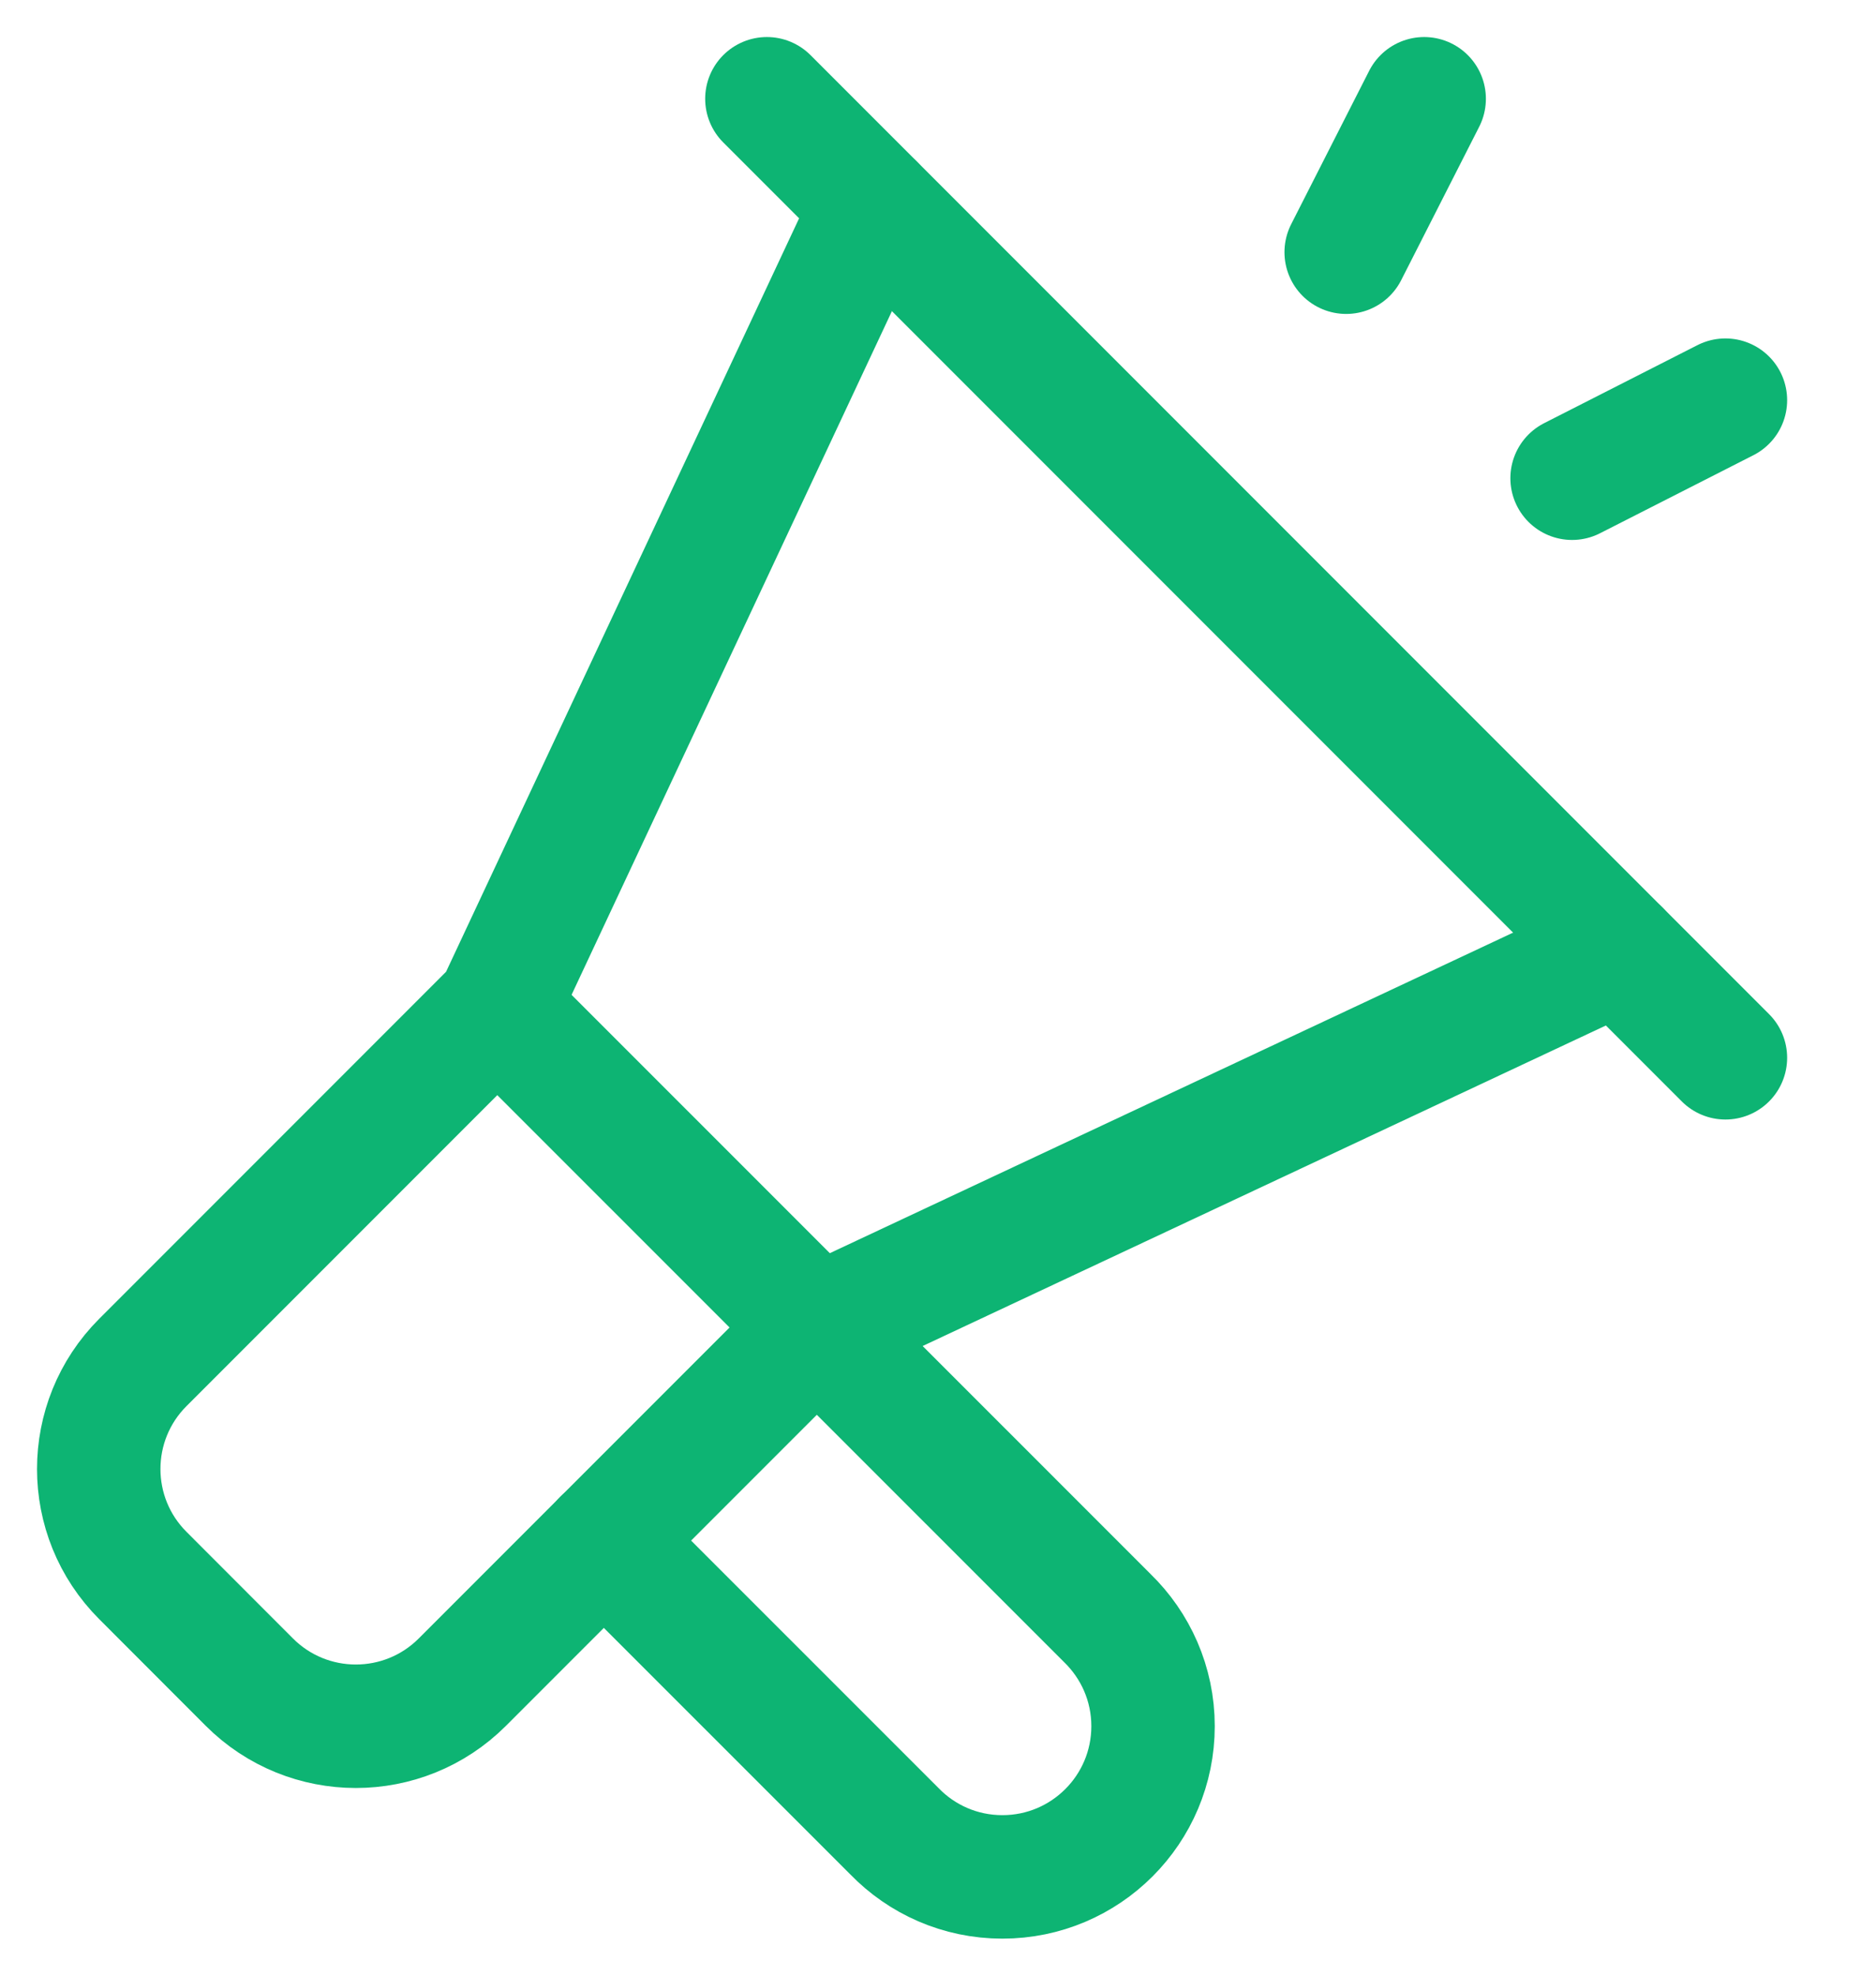 <svg width="19" height="20" viewBox="0 0 19 20" fill="none" xmlns="http://www.w3.org/2000/svg">
<path d="M8.845 2.079L5.037 10.202L1.447 13.792C0.851 14.388 0.851 15.354 1.447 15.949L2.525 17.028C3.121 17.624 4.087 17.624 4.683 17.028L8.273 13.438L16.396 9.629" stroke="#0DB473" stroke-width="1.25" stroke-miterlimit="10" stroke-linecap="round" stroke-linejoin="round"/>
<path d="M17.475 10.708L7.767 1" stroke="#0DB473" stroke-width="1.25" stroke-miterlimit="10" stroke-linecap="round" stroke-linejoin="round"/>
<path d="M15.922 4.841L17.475 4.051" stroke="#0DB473" stroke-width="1.25" stroke-miterlimit="10" stroke-linecap="round" stroke-linejoin="round"/>
<path d="M13.634 2.553L14.424 1" stroke="#0DB473" stroke-width="1.25" stroke-miterlimit="10" stroke-linecap="round" stroke-linejoin="round"/>
<path d="M6.115 15.595L9.058 18.537C9.335 18.823 9.723 19 10.152 19C10.995 19 11.678 18.317 11.678 17.474C11.678 17.045 11.5 16.657 11.215 16.38L5.036 10.202" stroke="#0DB473" stroke-width="1.25" stroke-miterlimit="10" stroke-linecap="round" stroke-linejoin="round"/>
</svg>
